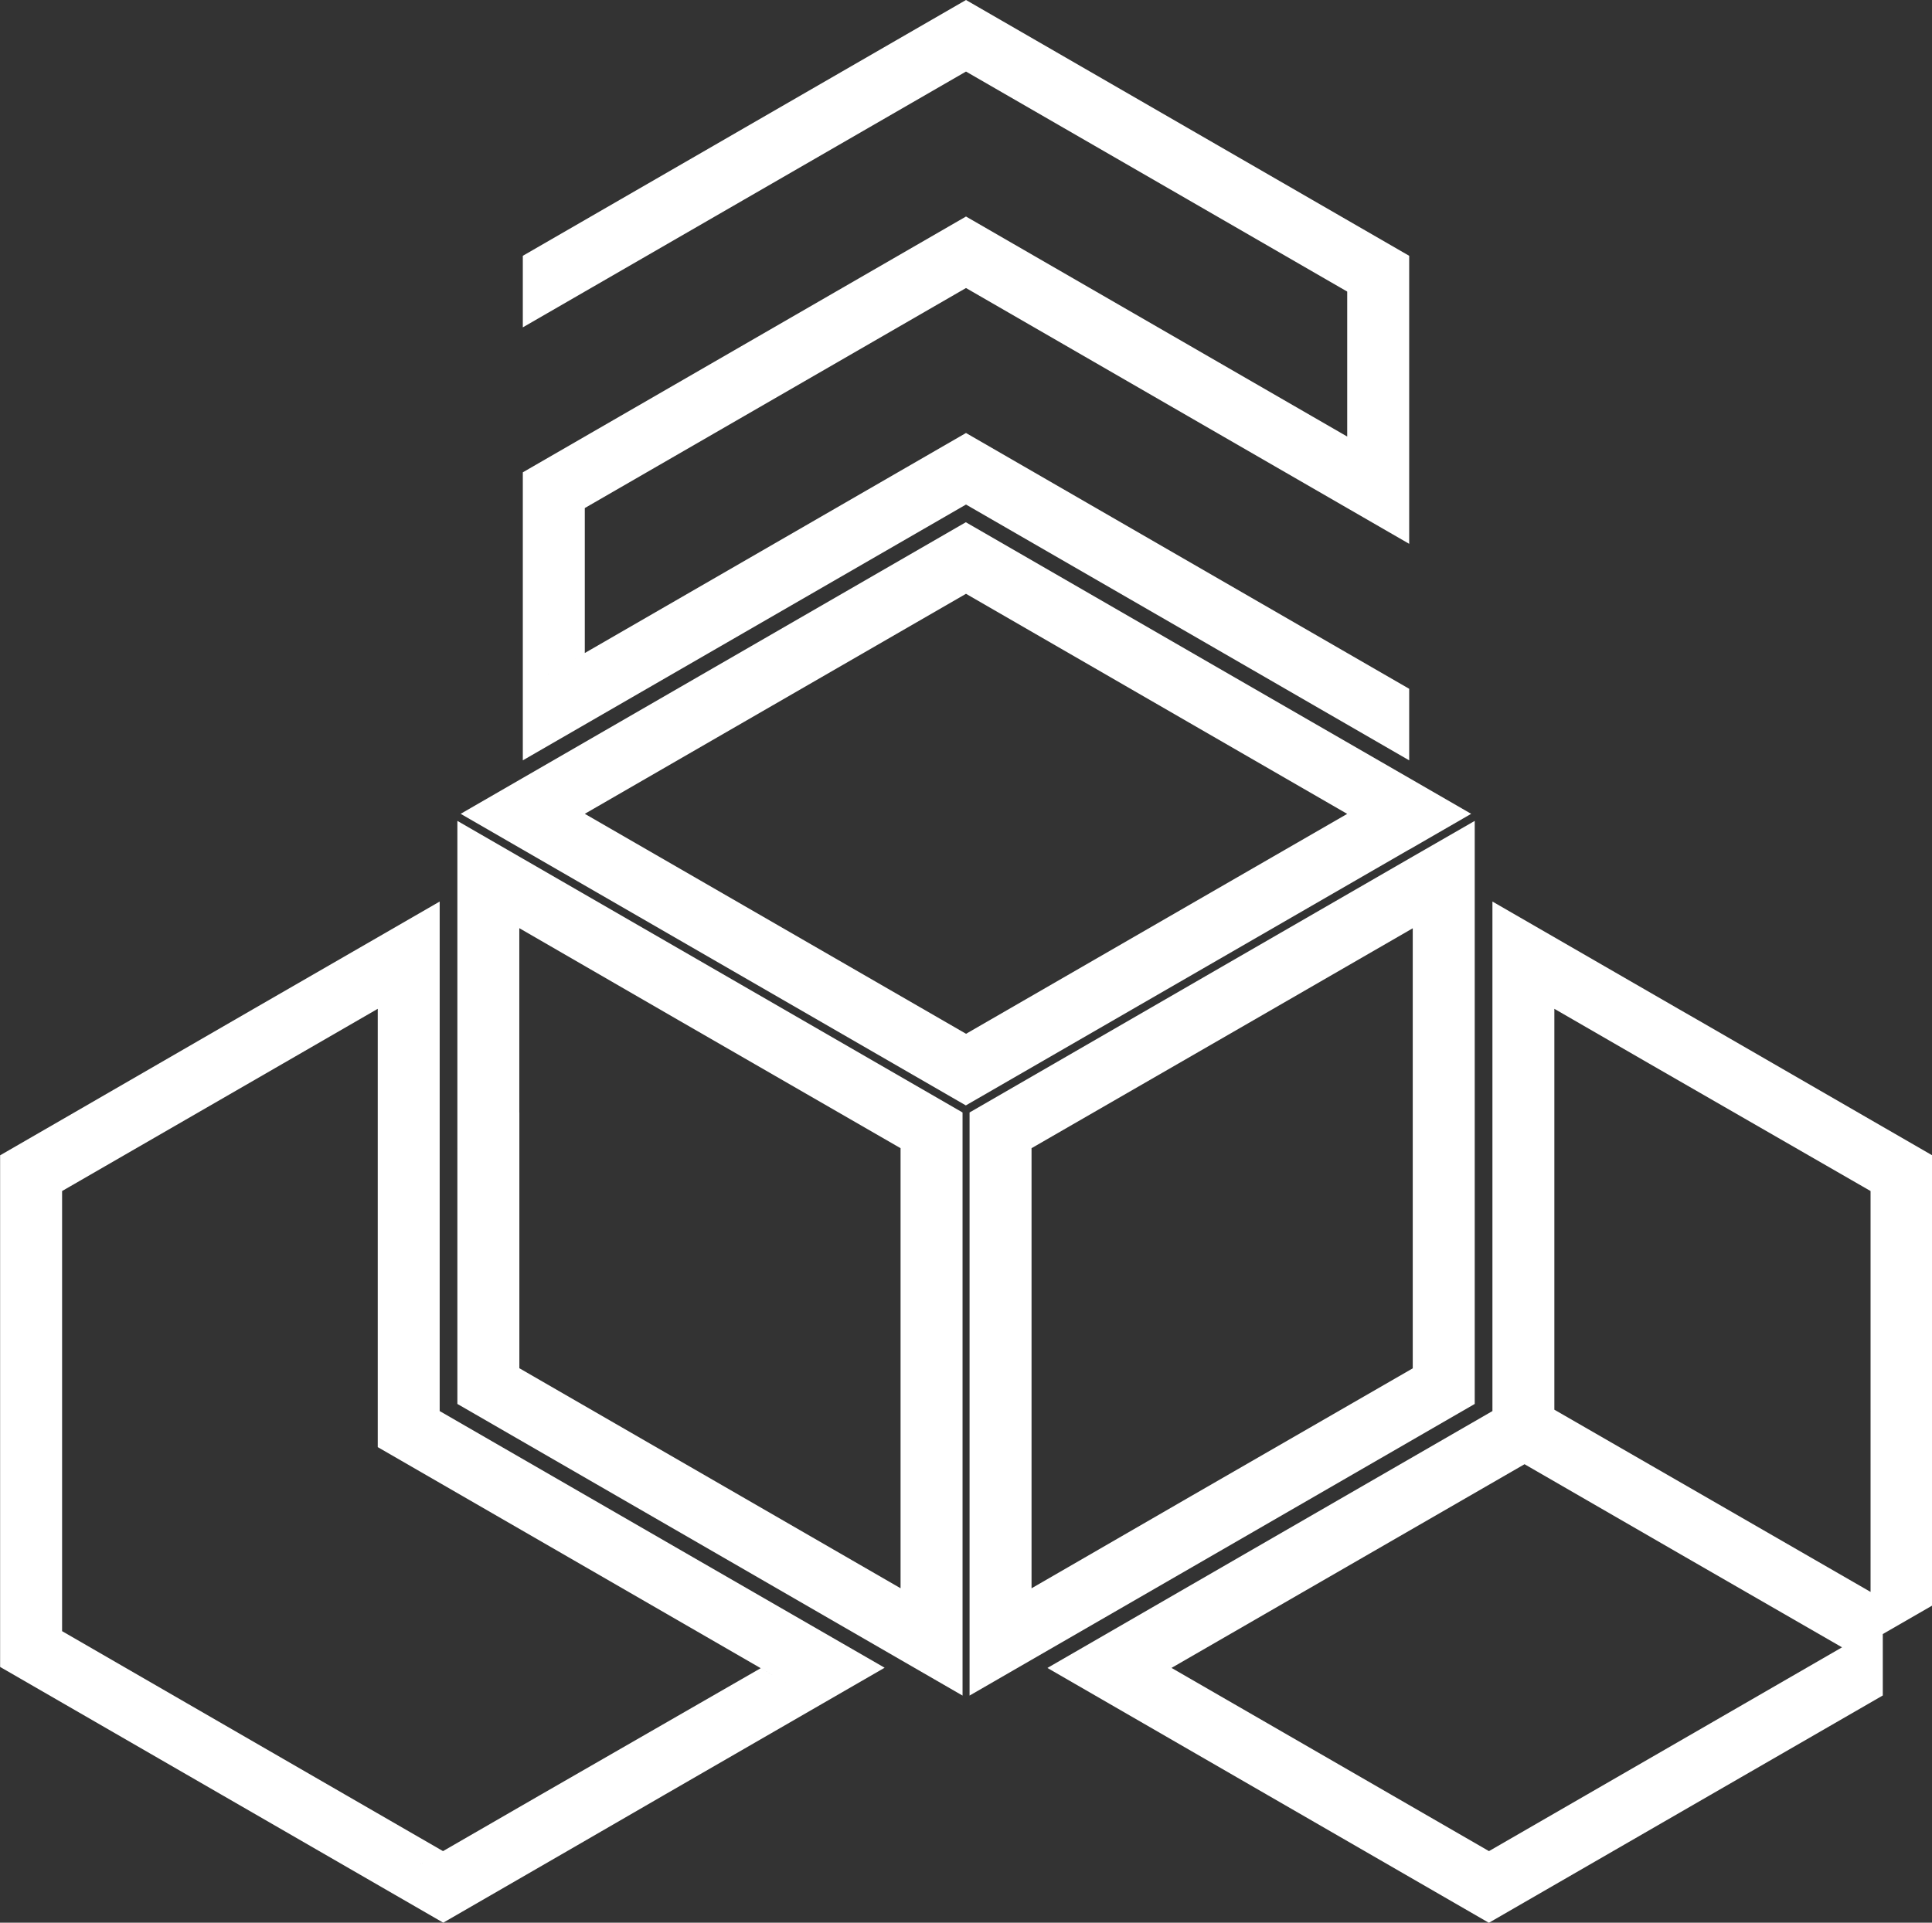 <svg id="Layer_1" data-name="Layer 1" xmlns="http://www.w3.org/2000/svg" viewBox="0 0 352.54 350.93"><rect x="0" y="0" width="352.54" height="350.93" fill="#333333" stroke="none"/><defs><style>.cls-1{fill:#fff;fill-rule:evenodd;}</style></defs><title>logo</title><path class="cls-1" d="M339.43,270.8V237.16L368.56,254,409,277.32v80.32l-29.13-16.82-40.43-23.34V270.8h0ZM409,370.7l11.31,6.53V270.8l-46.09-26.61-34.78-20.08-11.31-6.53V324l46.09,26.61Z" transform="translate(-244.67 -67.75)"/><path class="cls-1" d="M501.81,222.82l11.31-6.53-11.31-6.53L467,189.68l-46.09-26.61-46.09,26.61-34.78,20.08-11.31,6.53,11.31,6.53,34.78,20.08,46.09,26.61L467,242.9l34.78-20.08h0Zm-150.43-6.53,29.13-16.82,40.43-23.34,40.43,23.35,29.13,16.82L461.38,233.1l-40.43,23.34L380.51,233.1Z" transform="translate(-244.67 -67.75)"/><path class="cls-1" d="M432.9,324V277.32L473.33,254l29.13-16.82v80.32L462,340.83,432.9,357.65V324h0Zm69.56-99.91-34.78,20.08L421.59,270.8V377.23l11.31-6.53,34.78-20.08L513.77,324V217.58Z" transform="translate(-244.67 -67.75)"/><polygon class="cls-1" points="135.84 36.4 176.27 13.06 216.71 36.4 245.83 53.22 245.83 79.68 222.36 66.13 176.27 39.52 130.18 66.13 95.4 86.21 95.4 93.38 95.4 99.26 95.4 125.72 95.4 138.78 130.18 118.7 176.27 92.09 216.71 115.43 257.14 138.78 257.14 125.72 222.36 105.64 176.27 79.03 130.18 105.64 95.4 125.72 106.71 119.19 106.71 92.73 95.4 99.26 130.18 79.18 176.27 52.57 216.71 75.92 245.83 92.73 257.14 99.26 257.14 59.75 257.14 46.69 222.36 26.61 176.27 0 135.84 23.34 130.18 26.61 95.4 46.69 95.4 59.75 135.84 36.4"/><path class="cls-1" d="M256,285.14l40.43-23.34,17.17-9.92v80l46.09,26.61,35.1,20.27-11.31-6.53L343,395.52l-28.8,16.63,11.31-6.53-29.13-16.82L256,365.47V285.14h0Zm57.61-46.32L290.76,252,256,272.09l-11.31,6.53V372l40.43,23.34,5.65,3.26,23.47,13.55,11.31,6.53,23.15-13.37,17.28-10,28.8-16.63,11.31-6.53-0.32-.19L371,351.91,324.9,325.3v-93Z" transform="translate(-244.67 -67.75)"/><path class="cls-1" d="M580.8,368.42l-24,13.86-40.43,23.34-40.43-23.34-17.5-10.1,23.8-13.74L522.86,335l28.43,16.42,29.5,17h0Zm-52.5-43.37L557,341.59l29,16.72V285.14L545.47,261.8l-17.17-9.92v73.17h0Zm59.93,52.13V366l9-5.19v-82.2l-27.36-15.8-13.07-7.55-2.48-1.43L551.13,252,517,232.3v93L470.9,351.91,436.12,372l-0.32.19,11.31,6.53,23.15,13.37,46.09,26.61,40.43-23.34,5.65-3.26,25.8-14.89h0ZM528.3,225.77l-8.78-5.07h0Z" transform="translate(-244.67 -67.75)"/></svg>